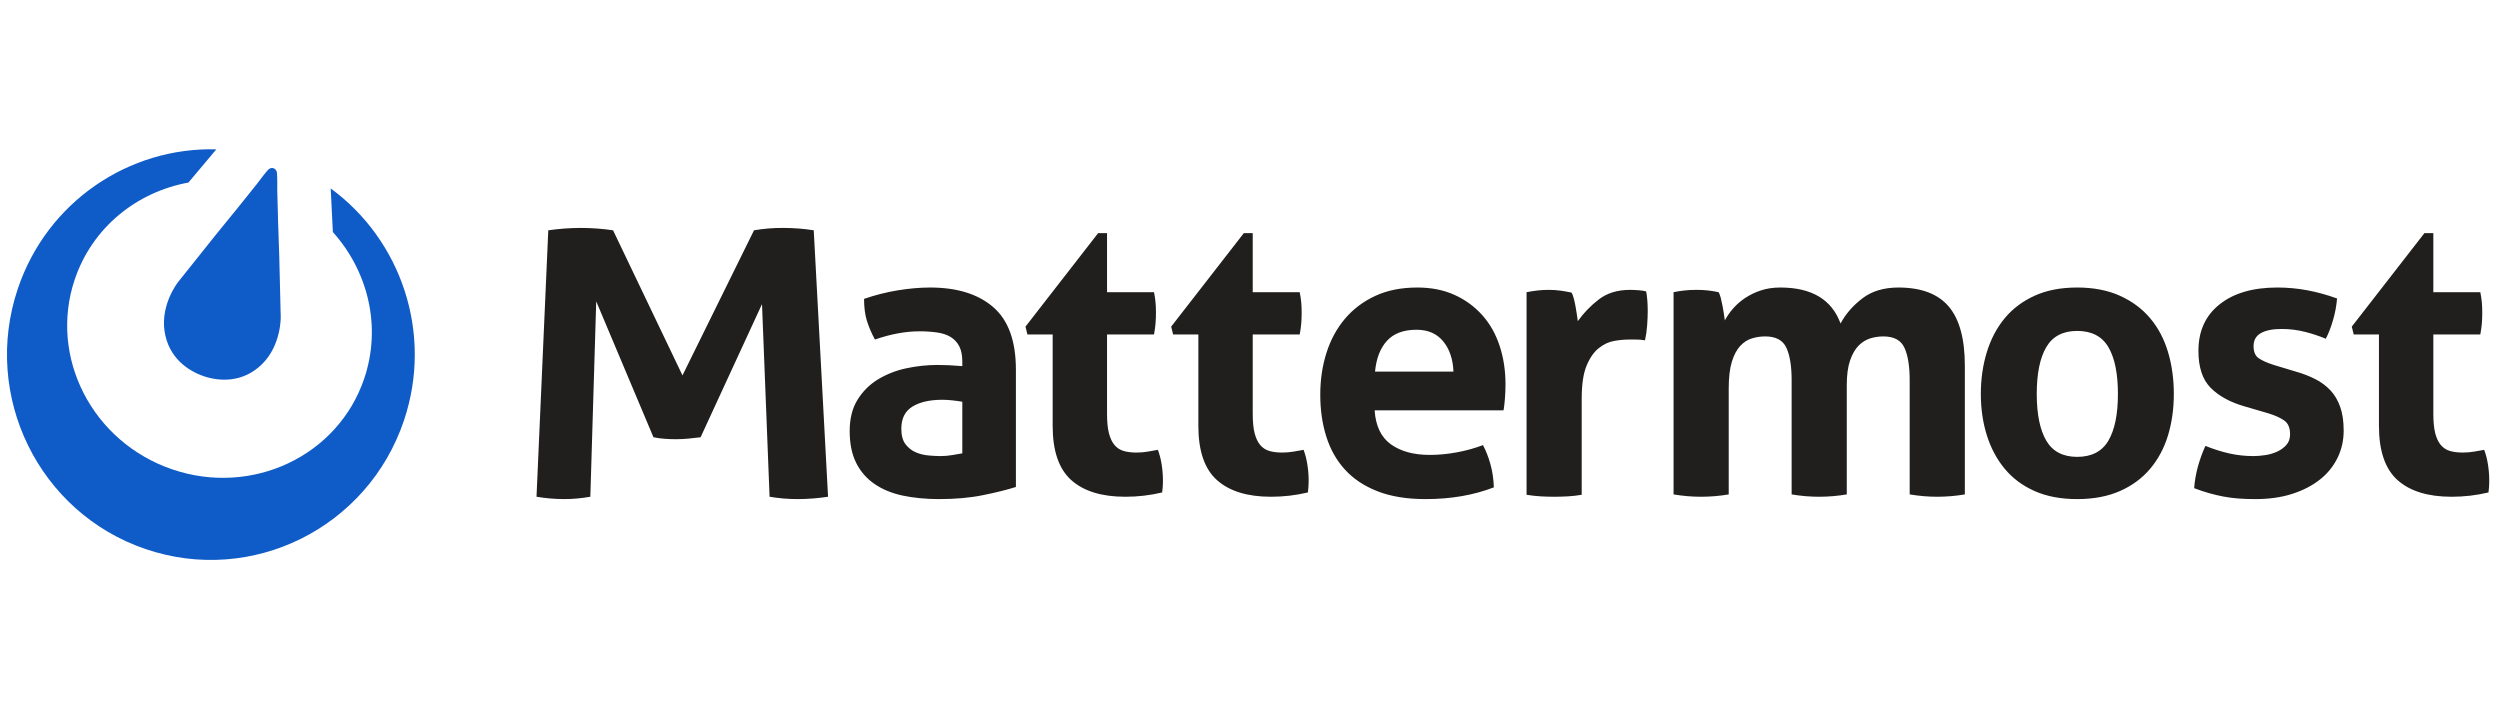 <svg width="141" height="40" viewBox="0 0 141 40" fill="none" xmlns="http://www.w3.org/2000/svg">
<g clip-path="url(#clip0_23060_2632)">
<path fill-rule="evenodd" clip-rule="evenodd" d="M54.274 20.385C54.274 20.032 54.216 19.745 54.099 19.524C53.989 19.311 53.822 19.132 53.617 19.007C53.413 18.881 53.16 18.797 52.861 18.753C52.531 18.707 52.198 18.684 51.864 18.686C51.076 18.686 50.236 18.841 49.346 19.15C49.157 18.805 49.003 18.443 48.886 18.069C48.784 17.731 48.733 17.326 48.733 16.856C49.36 16.639 50.005 16.477 50.66 16.37C51.303 16.267 51.902 16.216 52.456 16.216C53.975 16.216 55.161 16.583 56.015 17.319C56.87 18.054 57.297 19.23 57.297 20.848V27.465C56.786 27.627 56.165 27.781 55.434 27.928C54.705 28.076 53.88 28.149 52.96 28.149C52.215 28.149 51.532 28.082 50.911 27.951C50.291 27.818 49.758 27.598 49.313 27.289C48.873 26.987 48.519 26.576 48.284 26.098C48.043 25.612 47.922 25.017 47.922 24.311C47.922 23.605 48.072 23.014 48.371 22.535C48.662 22.066 49.059 21.673 49.532 21.389C50.023 21.095 50.56 20.887 51.12 20.771C51.696 20.647 52.283 20.584 52.872 20.583C53.295 20.583 53.763 20.606 54.274 20.649V20.385ZM54.274 22.657C54.099 22.628 53.909 22.601 53.704 22.58C53.522 22.559 53.34 22.548 53.157 22.547C52.441 22.547 51.875 22.675 51.459 22.933C51.043 23.19 50.835 23.605 50.835 24.178C50.835 24.561 50.915 24.855 51.076 25.061C51.237 25.267 51.43 25.418 51.657 25.513C51.883 25.609 52.123 25.667 52.379 25.689C52.635 25.712 52.857 25.723 53.047 25.723C53.267 25.723 53.485 25.704 53.704 25.667C53.923 25.631 54.113 25.598 54.274 25.568V22.657ZM59.37 18.863H57.946L57.837 18.422L61.933 13.15H62.437V16.48H65.087C65.13 16.701 65.159 16.9 65.174 17.076C65.189 17.253 65.196 17.436 65.196 17.628C65.196 17.834 65.189 18.032 65.174 18.223C65.159 18.414 65.13 18.628 65.087 18.863H62.437V23.341C62.437 23.796 62.473 24.164 62.546 24.443C62.619 24.722 62.725 24.943 62.863 25.105C63.002 25.267 63.174 25.377 63.378 25.436C63.583 25.495 63.824 25.524 64.101 25.524C64.32 25.524 64.535 25.506 64.747 25.469C64.959 25.432 65.145 25.399 65.305 25.37C65.408 25.649 65.481 25.94 65.525 26.241C65.586 26.642 65.605 27.049 65.579 27.454C65.573 27.561 65.562 27.668 65.546 27.774C64.865 27.937 64.167 28.018 63.466 28.017C62.137 28.017 61.122 27.704 60.422 27.08C59.721 26.454 59.37 25.436 59.37 24.024V18.863ZM67.588 18.863H66.164L66.054 18.422L70.15 13.15H70.654V16.48H73.304C73.348 16.701 73.377 16.9 73.392 17.076C73.406 17.253 73.414 17.436 73.414 17.628C73.414 17.834 73.406 18.032 73.392 18.223C73.377 18.414 73.348 18.628 73.304 18.863H70.654V23.341C70.654 23.796 70.691 24.164 70.763 24.443C70.837 24.722 70.943 24.943 71.081 25.105C71.22 25.267 71.391 25.377 71.596 25.436C71.8 25.495 72.041 25.524 72.318 25.524C72.538 25.524 72.753 25.506 72.965 25.469C73.176 25.432 73.363 25.399 73.523 25.37C73.626 25.649 73.698 25.94 73.742 26.241C73.804 26.642 73.823 27.049 73.797 27.454C73.79 27.561 73.779 27.668 73.764 27.774C73.083 27.937 72.384 28.018 71.683 28.017C70.355 28.017 69.34 27.704 68.639 27.08C67.938 26.454 67.588 25.436 67.588 24.024V18.863ZM81.975 20.958C81.946 20.252 81.752 19.683 81.395 19.249C81.037 18.815 80.537 18.598 79.894 18.598C79.164 18.598 78.609 18.804 78.23 19.216C77.85 19.627 77.624 20.208 77.551 20.958H81.975ZM77.529 23.142C77.587 24.024 77.894 24.664 78.448 25.061C79.003 25.458 79.734 25.657 80.639 25.657C81.136 25.657 81.643 25.609 82.161 25.513C82.665 25.422 83.16 25.285 83.64 25.105C83.8 25.399 83.939 25.752 84.056 26.164C84.172 26.576 84.238 27.017 84.253 27.487C83.114 27.928 81.829 28.149 80.398 28.149C79.347 28.149 78.445 28.002 77.693 27.708C76.941 27.414 76.328 27.006 75.853 26.484C75.379 25.962 75.028 25.341 74.802 24.62C74.575 23.899 74.463 23.113 74.463 22.26C74.463 21.422 74.579 20.635 74.813 19.9C75.046 19.164 75.393 18.525 75.853 17.981C76.313 17.436 76.882 17.006 77.562 16.69C78.24 16.374 79.033 16.216 79.938 16.216C80.727 16.216 81.428 16.355 82.041 16.635C82.638 16.902 83.172 17.294 83.607 17.783C84.038 18.267 84.362 18.845 84.582 19.514C84.8 20.183 84.91 20.9 84.91 21.664C84.91 21.944 84.899 22.22 84.877 22.491C84.856 22.763 84.829 22.98 84.8 23.142H77.529ZM86.098 16.48C86.317 16.437 86.525 16.403 86.722 16.382C86.919 16.359 87.135 16.348 87.368 16.348C87.588 16.348 87.803 16.364 88.014 16.392C88.226 16.422 88.434 16.459 88.638 16.503C88.682 16.577 88.722 16.683 88.759 16.823C88.796 16.962 88.829 17.109 88.857 17.264C88.887 17.418 88.912 17.573 88.934 17.727L88.989 18.113C89.319 17.648 89.718 17.235 90.172 16.889C90.639 16.529 91.223 16.349 91.924 16.349C92.07 16.349 92.238 16.355 92.428 16.37C92.617 16.385 92.756 16.407 92.844 16.437C92.873 16.583 92.895 16.753 92.91 16.944C92.924 17.135 92.932 17.334 92.932 17.54C92.932 17.789 92.92 18.062 92.899 18.355C92.879 18.637 92.838 18.918 92.778 19.194C92.601 19.163 92.421 19.148 92.242 19.15H91.88C91.601 19.152 91.323 19.178 91.048 19.227C90.741 19.278 90.449 19.414 90.172 19.635C89.894 19.855 89.664 20.186 89.482 20.627C89.299 21.069 89.208 21.686 89.208 22.48V27.906C88.945 27.951 88.682 27.98 88.419 27.995C87.912 28.024 87.404 28.024 86.897 27.995C86.63 27.979 86.363 27.949 86.098 27.906V16.48ZM94.389 16.48C94.594 16.437 94.799 16.403 95.002 16.382C95.207 16.359 95.433 16.348 95.682 16.348C95.93 16.348 96.149 16.359 96.339 16.382C96.528 16.403 96.726 16.437 96.93 16.48C96.974 16.554 97.014 16.661 97.051 16.801C97.087 16.94 97.12 17.087 97.149 17.242C97.179 17.396 97.204 17.547 97.226 17.694C97.248 17.841 97.266 17.966 97.281 18.069C97.409 17.832 97.563 17.61 97.741 17.407C97.939 17.179 98.168 16.979 98.419 16.811C98.695 16.629 98.993 16.484 99.307 16.382C99.635 16.271 100.004 16.216 100.413 16.216C102.179 16.216 103.311 16.893 103.807 18.245C104.1 17.701 104.512 17.227 105.045 16.823C105.578 16.418 106.253 16.216 107.071 16.216C108.356 16.216 109.301 16.573 109.908 17.287C110.514 17.999 110.817 19.113 110.817 20.627V27.885C110.303 27.972 109.783 28.016 109.262 28.017C108.75 28.017 108.232 27.973 107.706 27.884V21.444C107.706 20.65 107.607 20.04 107.41 19.613C107.214 19.187 106.816 18.974 106.217 18.974C105.969 18.974 105.724 19.011 105.483 19.084C105.234 19.163 105.008 19.303 104.826 19.492C104.629 19.691 104.469 19.97 104.344 20.33C104.22 20.69 104.158 21.157 104.158 21.73V27.885C103.644 27.972 103.124 28.016 102.603 28.017C102.092 28.017 101.574 27.973 101.048 27.885V21.444C101.048 20.65 100.949 20.04 100.752 19.613C100.555 19.187 100.157 18.974 99.558 18.974C99.306 18.974 99.055 19.011 98.814 19.084C98.566 19.157 98.343 19.301 98.146 19.514C97.949 19.727 97.792 20.025 97.675 20.408C97.558 20.79 97.5 21.29 97.5 21.907V27.885C96.986 27.972 96.466 28.016 95.944 28.017C95.433 28.017 94.915 27.973 94.389 27.885V16.48ZM117.151 25.767C117.968 25.767 118.556 25.462 118.914 24.852C119.272 24.241 119.451 23.363 119.451 22.216C119.451 21.069 119.272 20.19 118.914 19.58C118.556 18.97 117.968 18.664 117.151 18.664C116.348 18.664 115.767 18.97 115.409 19.58C115.052 20.19 114.873 21.069 114.873 22.215C114.873 23.363 115.052 24.241 115.409 24.852C115.767 25.462 116.348 25.767 117.151 25.767ZM117.151 28.149C116.231 28.149 115.432 27.998 114.753 27.696C114.074 27.395 113.511 26.976 113.066 26.439C112.621 25.903 112.285 25.274 112.059 24.554C111.832 23.833 111.719 23.054 111.719 22.216C111.719 21.377 111.832 20.591 112.059 19.855C112.285 19.12 112.621 18.484 113.066 17.948C113.511 17.41 114.074 16.988 114.753 16.679C115.432 16.37 116.231 16.216 117.151 16.216C118.071 16.216 118.874 16.37 119.56 16.679C120.246 16.988 120.816 17.41 121.269 17.948C121.721 18.484 122.057 19.12 122.276 19.855C122.495 20.59 122.604 21.377 122.604 22.216C122.604 23.054 122.495 23.833 122.276 24.554C122.057 25.274 121.721 25.903 121.269 26.439C120.816 26.976 120.246 27.395 119.56 27.697C118.874 27.998 118.071 28.149 117.151 28.149ZM126.598 22.921C125.78 22.686 125.141 22.337 124.681 21.873C124.221 21.41 123.991 20.715 123.991 19.789C123.991 18.672 124.389 17.797 125.185 17.165C125.981 16.532 127.065 16.216 128.438 16.216C129.007 16.216 129.569 16.267 130.124 16.37C130.679 16.473 131.241 16.628 131.81 16.834C131.777 17.237 131.704 17.636 131.591 18.024C131.475 18.436 131.336 18.797 131.175 19.105C130.798 18.949 130.41 18.82 130.014 18.719C129.578 18.608 129.129 18.552 128.678 18.554C128.182 18.554 127.795 18.631 127.517 18.786C127.24 18.94 127.101 19.187 127.101 19.524C127.101 19.848 127.2 20.076 127.397 20.208C127.594 20.341 127.876 20.466 128.24 20.583L129.489 20.959C129.898 21.076 130.266 21.219 130.595 21.389C130.91 21.548 131.196 21.76 131.438 22.017C131.672 22.267 131.854 22.576 131.985 22.943C132.117 23.311 132.183 23.759 132.183 24.289C132.183 24.833 132.07 25.341 131.843 25.811C131.612 26.288 131.275 26.707 130.858 27.035C130.427 27.381 129.905 27.653 129.291 27.851C128.678 28.05 127.985 28.149 127.211 28.149C126.861 28.149 126.539 28.138 126.248 28.116C125.964 28.095 125.683 28.058 125.404 28.006C125.134 27.954 124.868 27.892 124.605 27.818C124.315 27.736 124.03 27.64 123.75 27.532C123.78 27.134 123.849 26.734 123.958 26.329C124.068 25.925 124.21 25.532 124.385 25.149C124.868 25.341 125.324 25.484 125.754 25.579C126.185 25.675 126.635 25.723 127.101 25.723C127.306 25.723 127.529 25.704 127.769 25.667C128.01 25.631 128.233 25.564 128.438 25.469C128.633 25.38 128.808 25.253 128.952 25.094C129.091 24.94 129.16 24.738 129.16 24.487C129.16 24.135 129.054 23.881 128.843 23.726C128.631 23.572 128.335 23.436 127.956 23.318L126.598 22.921ZM134.173 18.863H132.75L132.64 18.422L136.736 13.15H137.24V16.48H139.89C139.934 16.701 139.963 16.9 139.978 17.076C139.992 17.253 139.999 17.436 139.999 17.628C139.999 17.834 139.992 18.032 139.978 18.223C139.963 18.414 139.934 18.628 139.89 18.863H137.24V23.341C137.24 23.796 137.277 24.164 137.349 24.443C137.422 24.722 137.528 24.943 137.667 25.105C137.806 25.267 137.977 25.377 138.181 25.436C138.386 25.495 138.627 25.524 138.905 25.524C139.123 25.524 139.338 25.506 139.551 25.469C139.762 25.432 139.948 25.399 140.109 25.37C140.211 25.649 140.285 25.94 140.328 26.241C140.39 26.642 140.408 27.049 140.383 27.454C140.376 27.561 140.365 27.668 140.35 27.774C139.668 27.937 138.97 28.018 138.269 28.017C136.94 28.017 135.925 27.704 135.224 27.08C134.524 26.454 134.173 25.436 134.173 24.024V18.863ZM30.923 12.989C31.528 12.902 32.139 12.857 32.75 12.855C33.367 12.855 33.976 12.9 34.577 12.989L38.492 21.172L42.526 12.989C43.066 12.896 43.614 12.851 44.163 12.855C44.764 12.855 45.341 12.9 45.895 12.989L46.702 28.016C46.136 28.102 45.566 28.147 44.994 28.149C44.455 28.149 43.926 28.105 43.404 28.016L42.977 17.151L39.513 24.661C39.291 24.69 39.061 24.716 38.824 24.738C38.587 24.761 38.35 24.771 38.112 24.771C37.906 24.771 37.701 24.764 37.495 24.749C37.29 24.735 37.077 24.705 36.855 24.661L33.627 16.996L33.295 28.016C32.79 28.105 32.299 28.149 31.825 28.149C31.3 28.148 30.776 28.103 30.259 28.016L30.923 12.989Z" fill="#211F1E"/>
<path fill-rule="evenodd" clip-rule="evenodd" d="M18.773 13.088L18.652 10.629C22.619 13.529 24.438 18.791 22.784 23.712C20.748 29.769 14.222 33.017 8.207 30.966C2.194 28.916 -1.032 22.344 1.004 16.287C2.661 11.358 7.293 8.289 12.201 8.423L10.628 10.296C7.716 10.826 5.201 12.828 4.213 15.769C2.743 20.143 5.207 24.936 9.718 26.473C14.228 28.011 19.077 25.711 20.547 21.337C21.532 18.407 20.752 15.289 18.773 13.088ZM15.75 14.446L15.833 17.883C15.833 17.883 15.869 19.463 14.781 20.536C13.692 21.61 12.355 21.512 11.486 21.216C10.616 20.919 9.495 20.179 9.278 18.661C9.061 17.142 10.043 15.909 10.043 15.909L12.182 13.23L13.428 11.7L14.496 10.367C14.496 10.367 14.988 9.705 15.127 9.568C15.152 9.544 15.181 9.525 15.211 9.51L15.232 9.5L15.235 9.498C15.295 9.472 15.363 9.468 15.425 9.489C15.487 9.51 15.54 9.553 15.572 9.61L15.578 9.62L15.585 9.633C15.6 9.662 15.612 9.695 15.619 9.736C15.647 9.93 15.638 10.756 15.638 10.756L15.683 12.469L15.75 14.446Z" fill="#0F5BC8"/>
</g>
<defs>
<clipPath id="clip0_23060_2632">
<rect width="140" height="40" fill="white" transform="translate(0.394)"/>
</clipPath>
</defs>
</svg>
